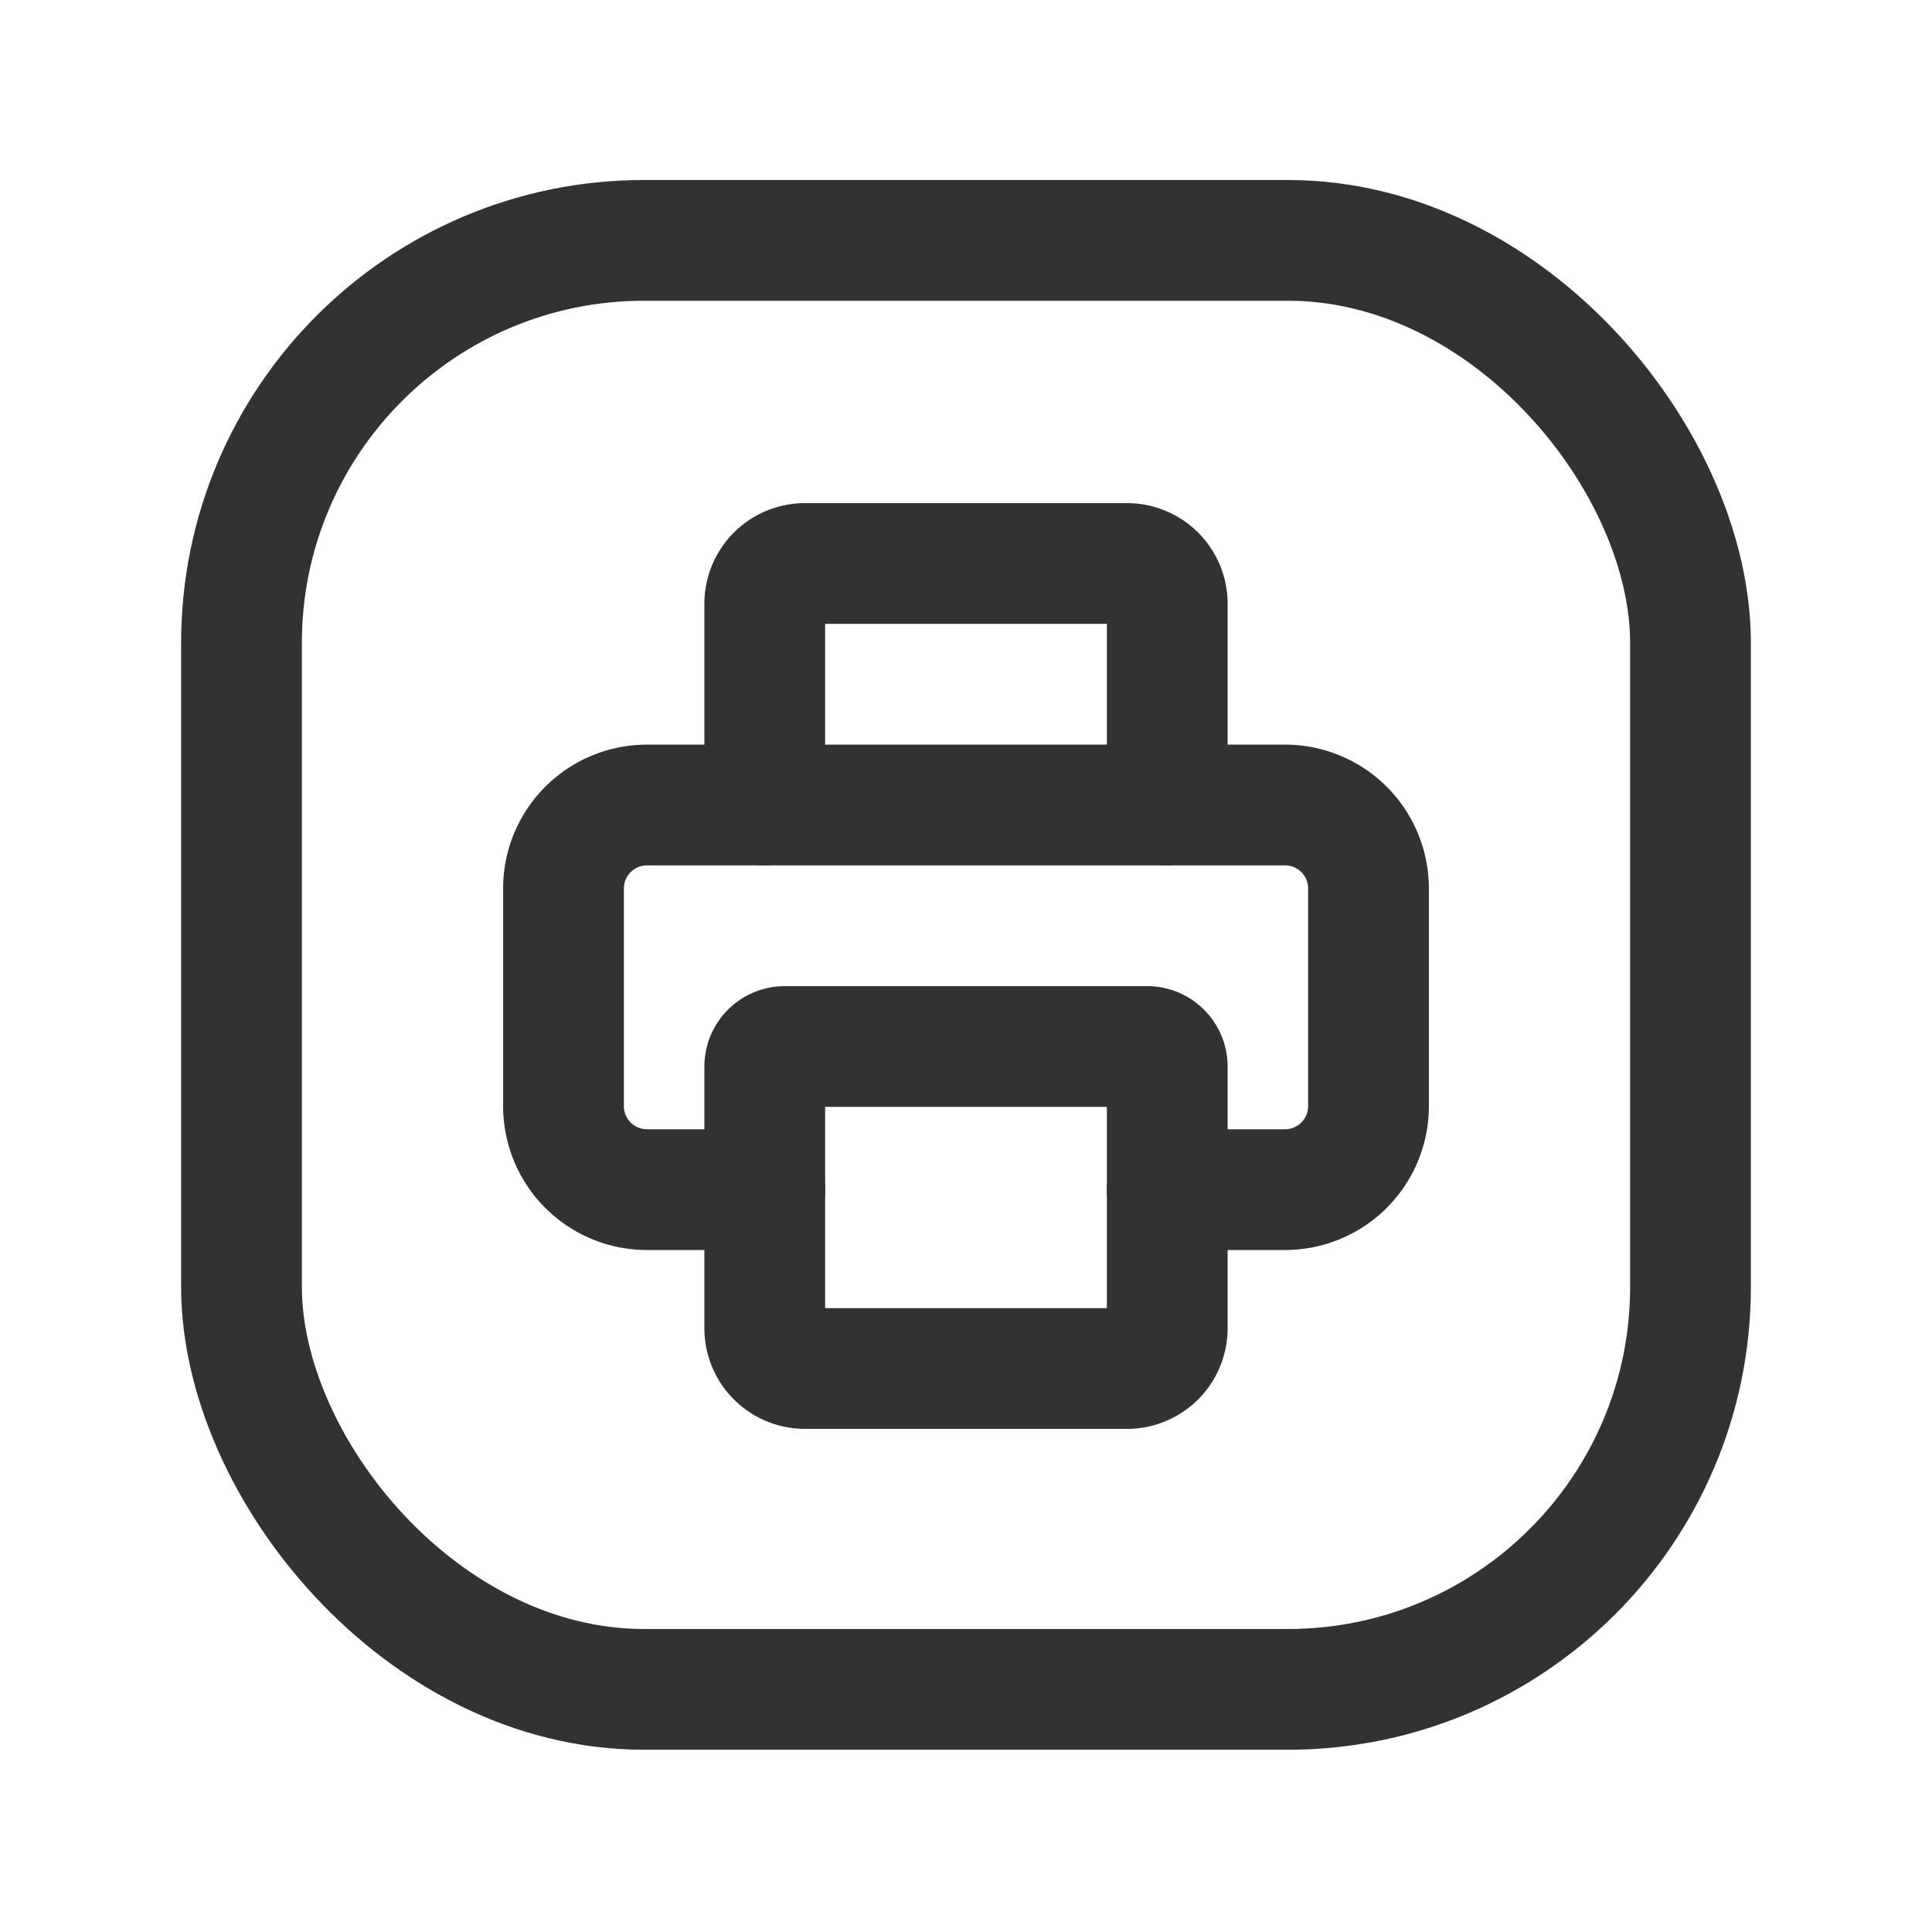 <svg id="Layer_3" data-name="Layer 3" xmlns="http://www.w3.org/2000/svg" viewBox="0 0 24 24"><path d="M9.5,10V7.5A.5.5,0,0,1,10,7h4a.5.5,0,0,1,.5.5V10" fill="none" stroke="#323232" stroke-linecap="round" stroke-linejoin="round" stroke-width="1.5"/><path d="M9.5,14.778H8.037A1.037,1.037,0,0,1,7,13.741V11.037A1.037,1.037,0,0,1,8.037,10h7.926A1.037,1.037,0,0,1,17,11.037v2.704a1.037,1.037,0,0,1-1.037,1.037H14.5" fill="none" stroke="#323232" stroke-linecap="round" stroke-linejoin="round" stroke-width="1.5"/><path d="M9.75,13h4.5a.25.25,0,0,1,.25.25V16.5a.5.5,0,0,1-.5.5H10a.5.5,0,0,1-.5-.5V13.25A.25.25,0,0,1,9.75,13Z" fill="none" stroke="#323232" stroke-linecap="round" stroke-linejoin="round" stroke-width="1.5"/><rect x="3" y="2.986" width="18" height="18" rx="5" stroke-width="1.5" stroke="#323232" stroke-linecap="round" stroke-linejoin="round" fill="none"/><path d="M0,0H24V24H0Z" fill="none"/></svg>